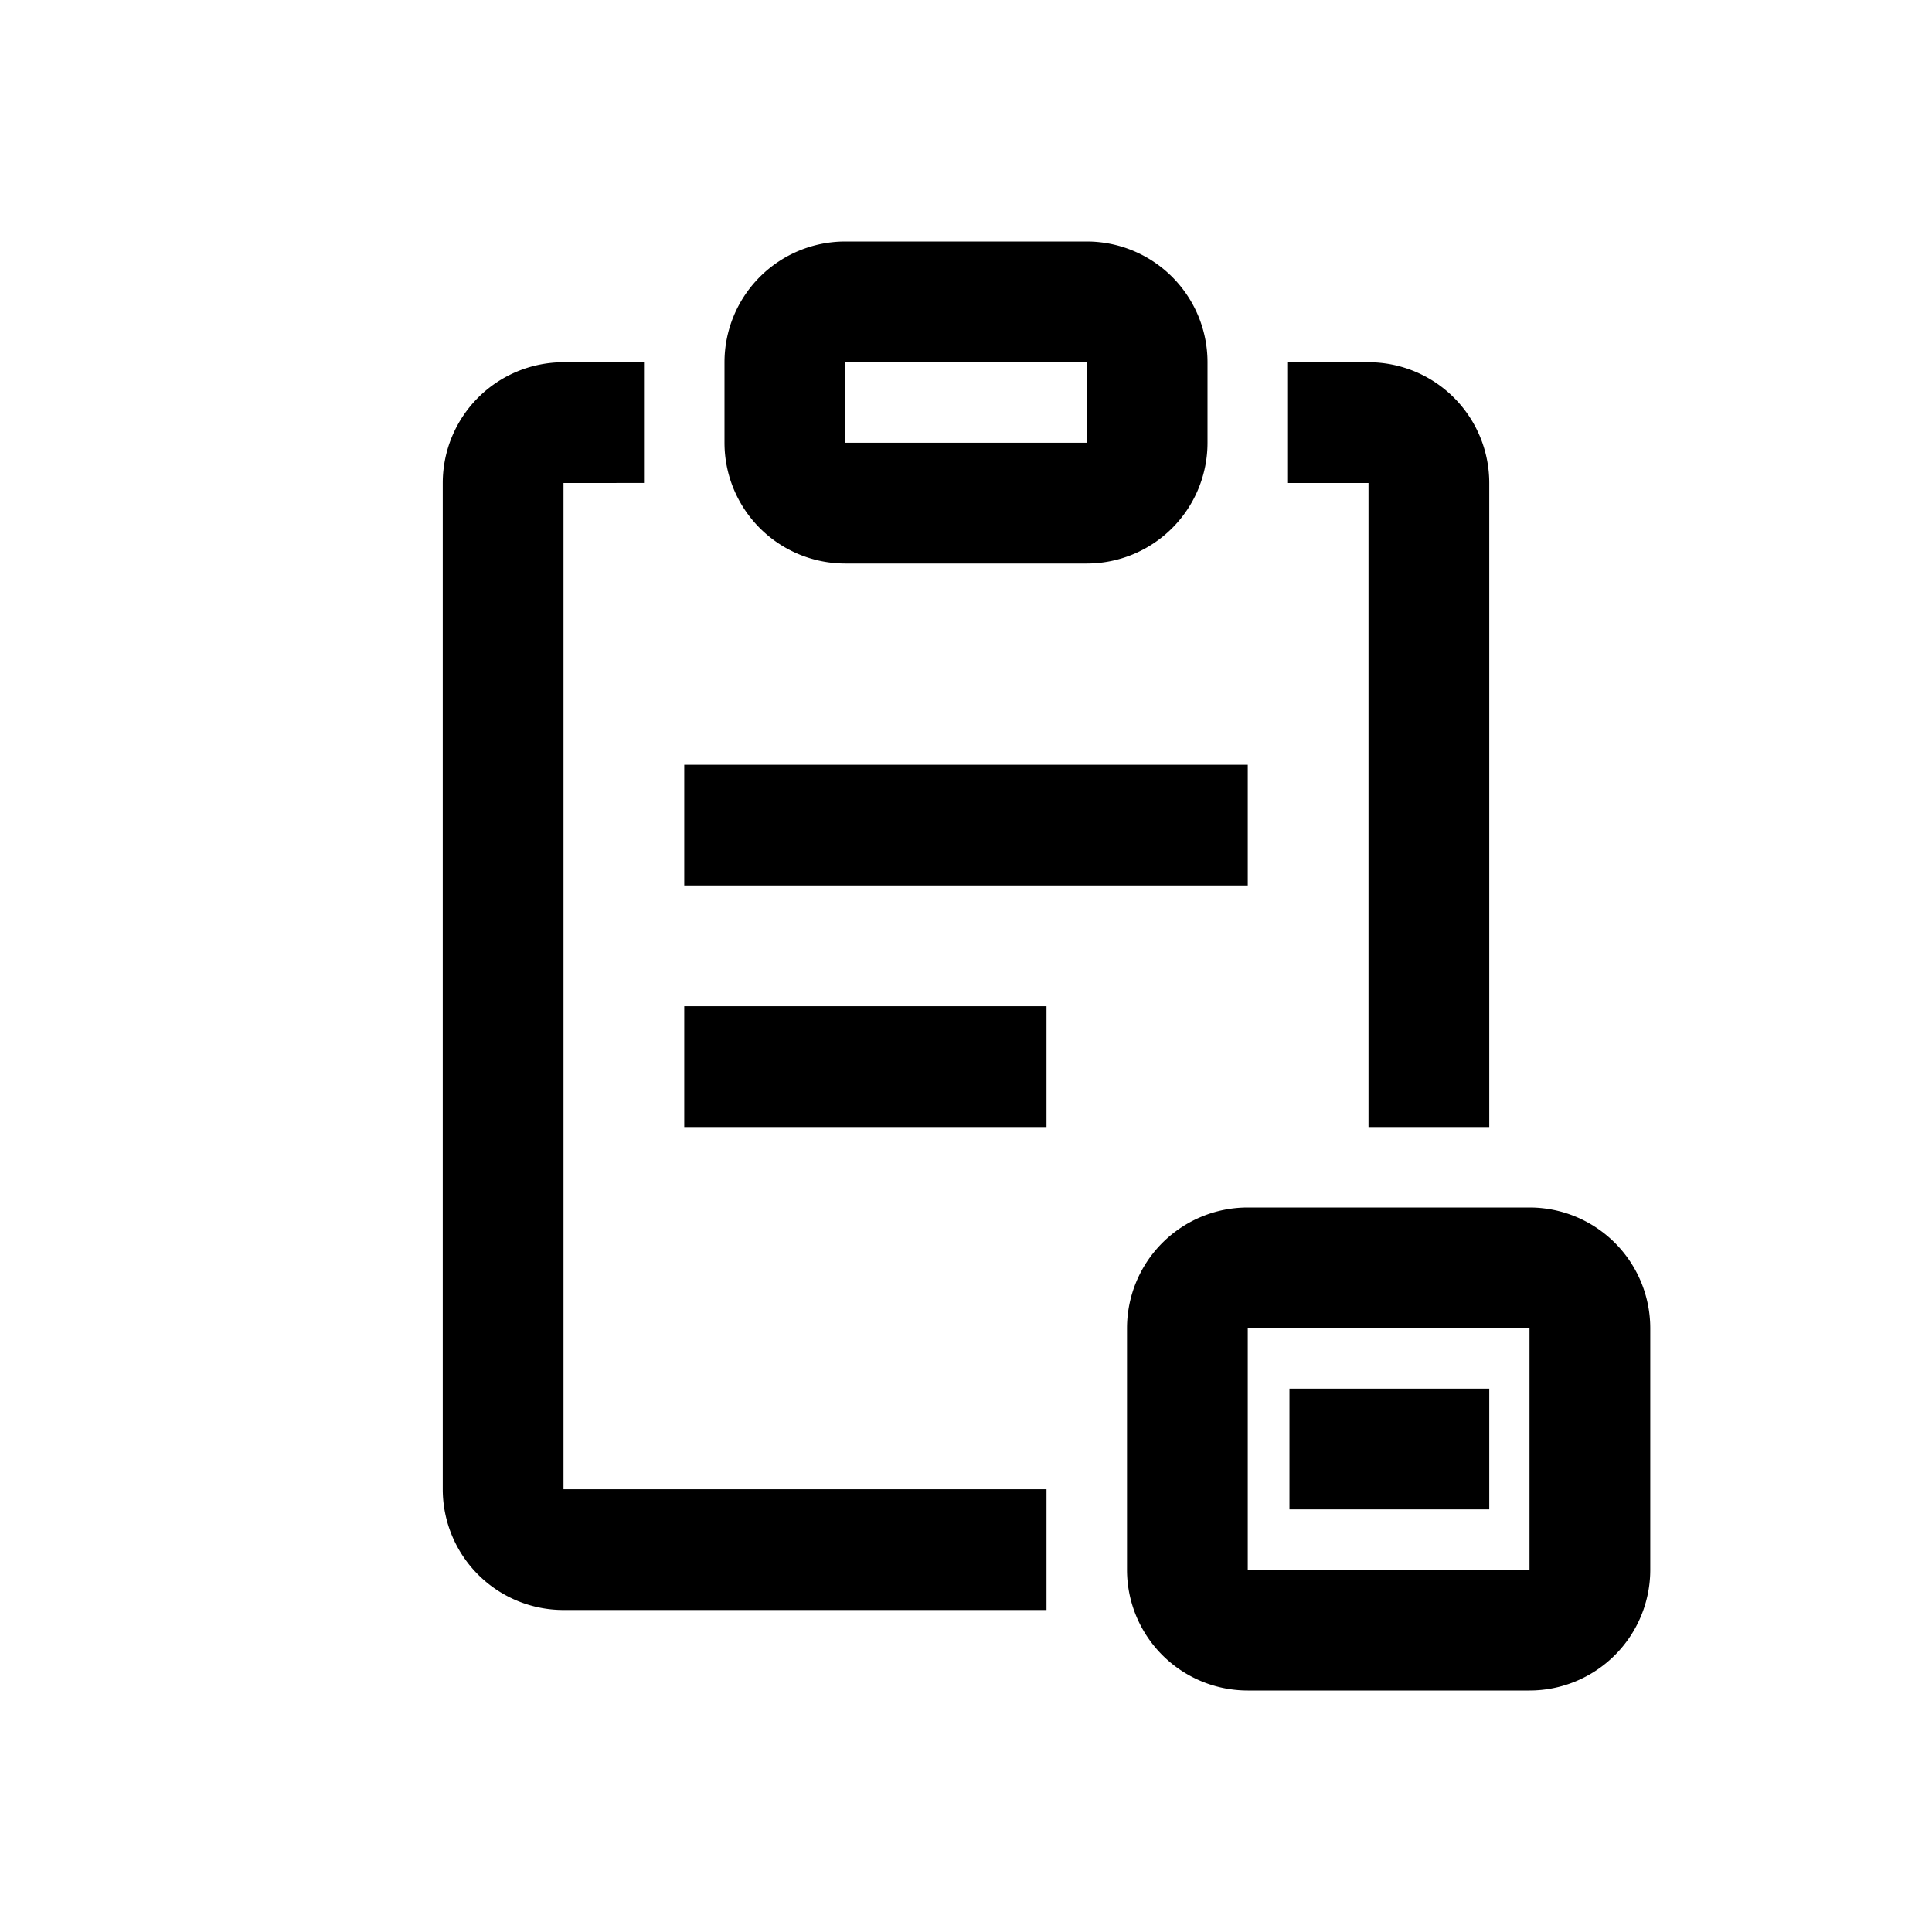 <svg xmlns="http://www.w3.org/2000/svg" viewBox="0 0 1024 1024" version="1.1"><path d="M810.667 640a64 64 0 0 1 64 64v128a64 64 0 0 1-64 64h-149.333a64 64 0 0 1-64-64v-128a64 64 0 0 1 64-64h149.333zM298.667 192h42.667v63.979L298.667 256v533.333h256v64H298.667a64 64 0 0 1-64-64V256a64 64 0 0 1 64-64z m512 512h-149.333v128h149.333v-128z m-21.333 32v64h-105.899v-64H789.333zM725.333 192a64 64 0 0 1 64 64v341.333h-64V256h-42.667V192h42.667z m-170.667 341.333v64h-192v-64h192z m106.667-128v64H362.667v-64h298.667zM576 128a64 64 0 0 1 64 64v42.667a64 64 0 0 1-64 64h-128a64 64 0 0 1-64-64V192a64 64 0 0 1 64-64h128z m0 64h-128v42.667h128V192z" p-id="14647"></path></svg>